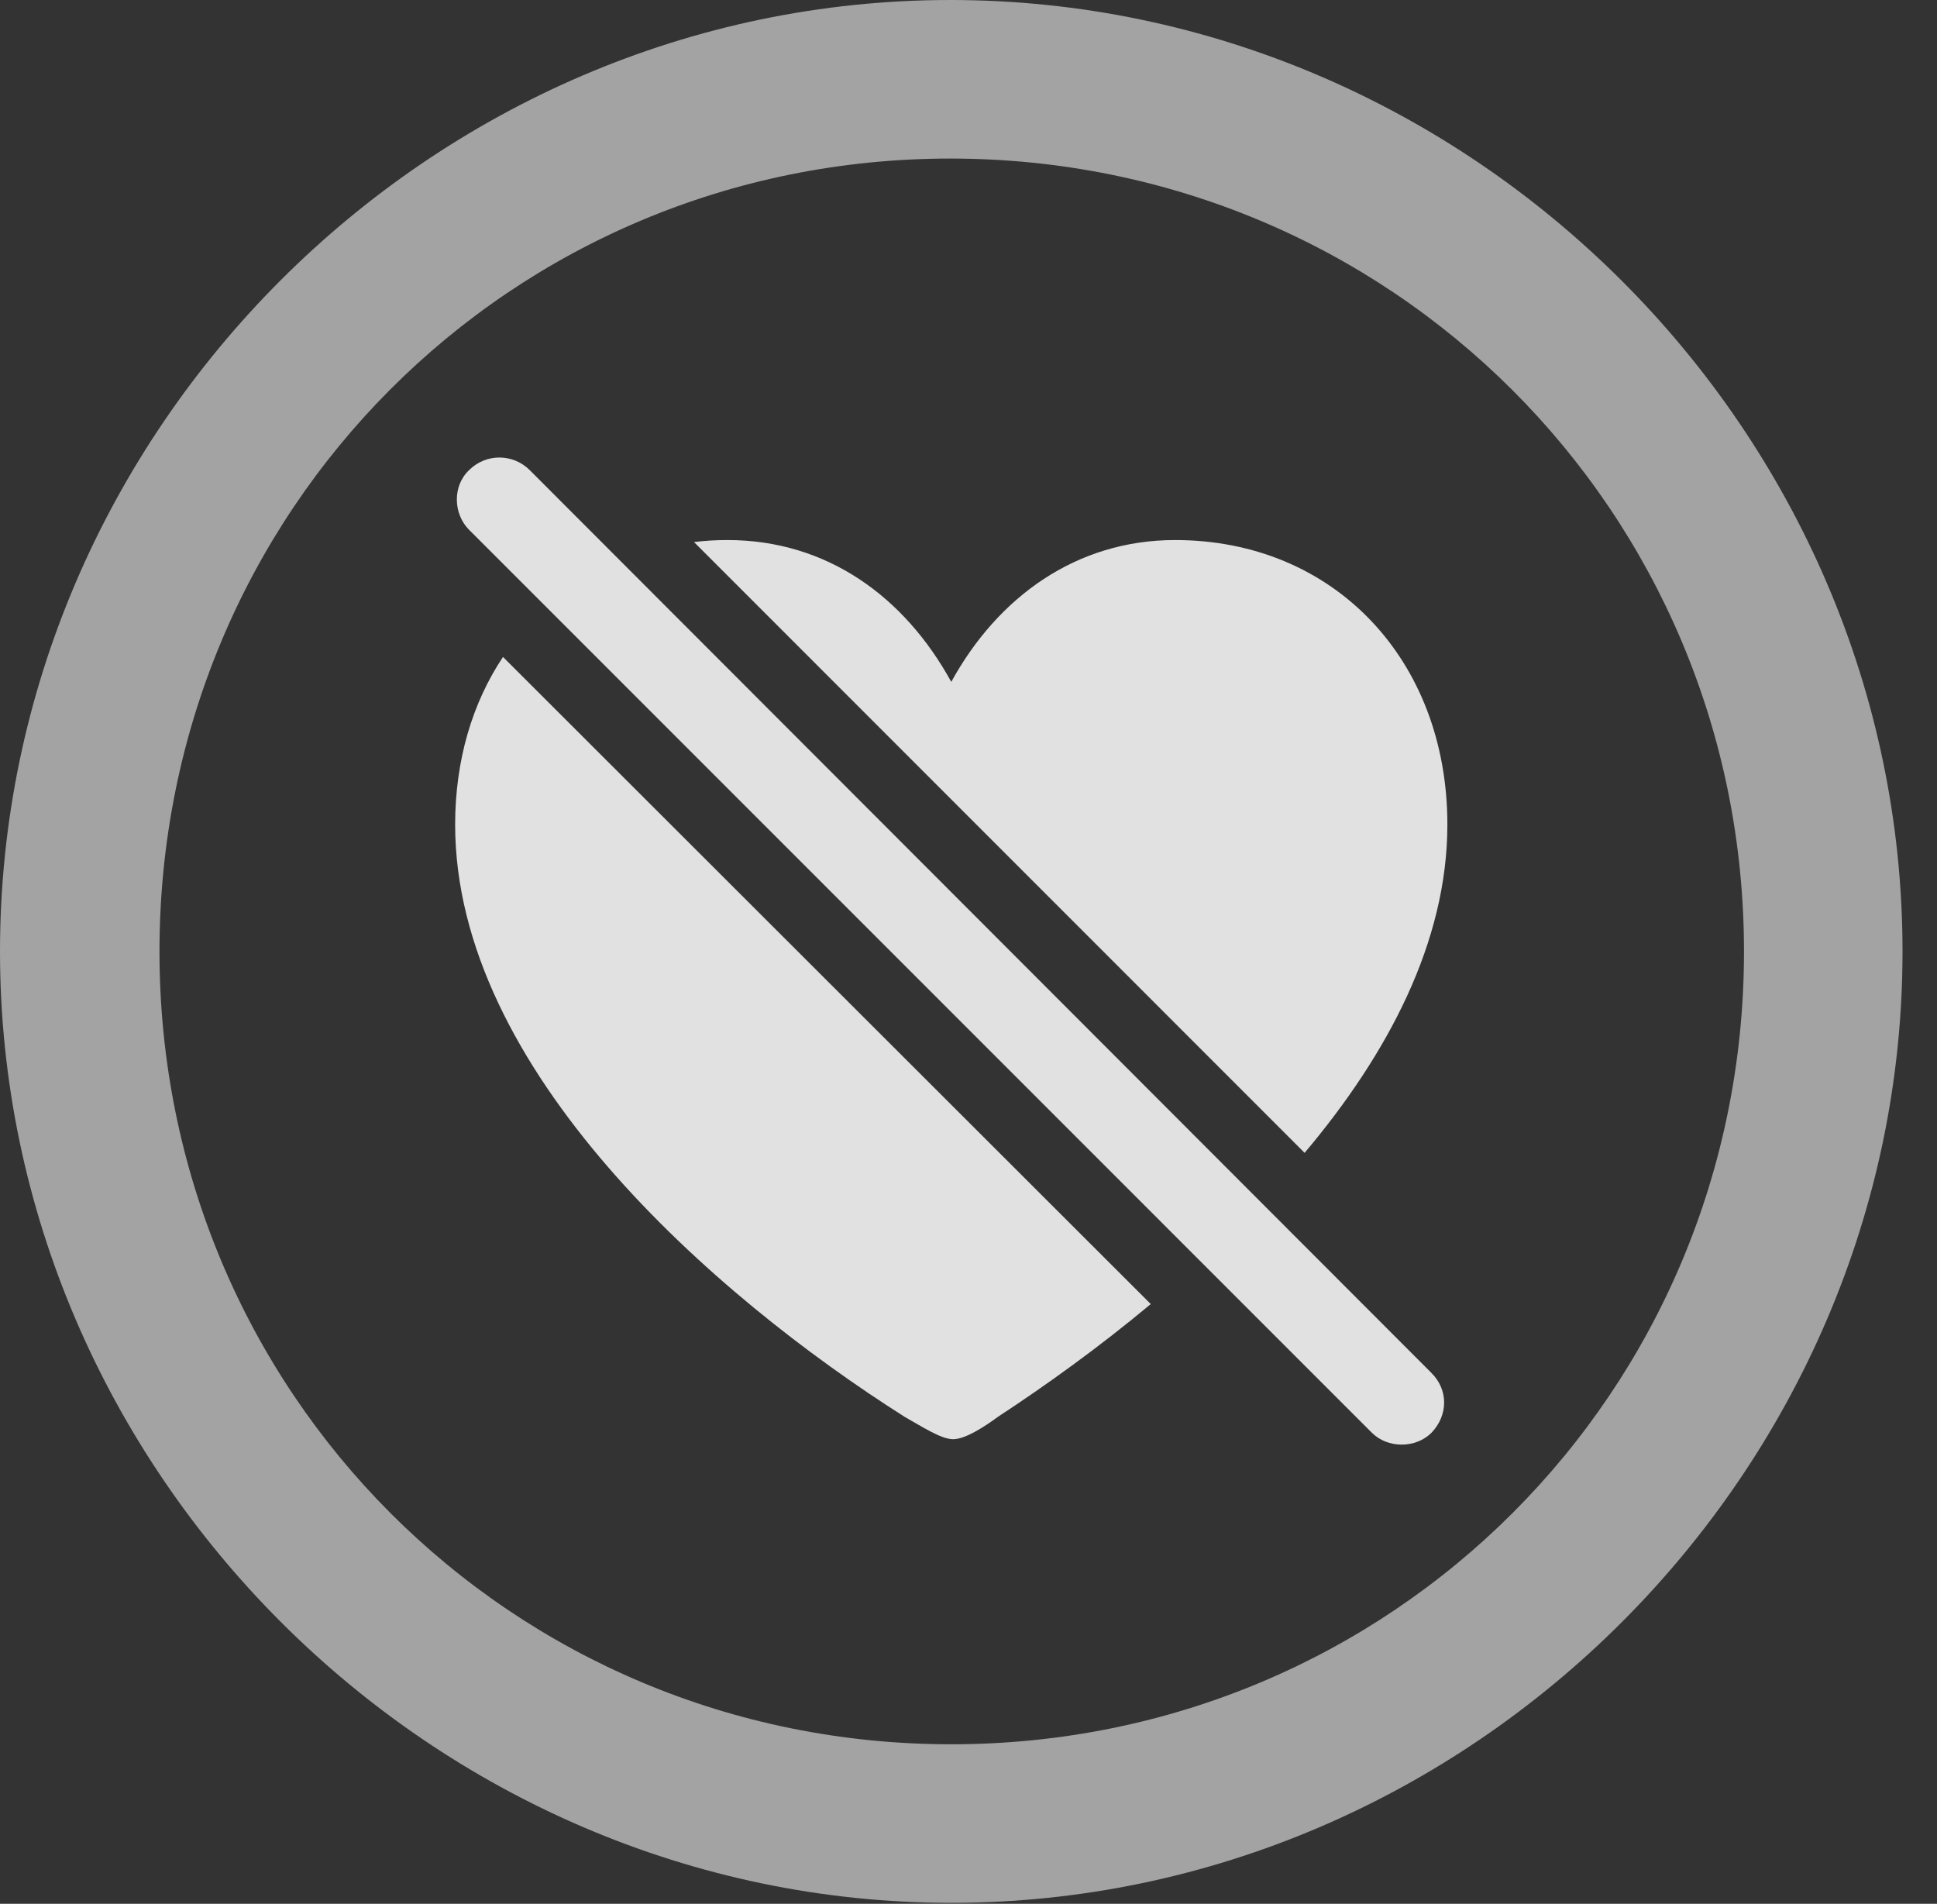 <?xml version="1.0" encoding="UTF-8"?>
<!--Generator: Apple Native CoreSVG 232.5-->
<!DOCTYPE svg
PUBLIC "-//W3C//DTD SVG 1.1//EN"
       "http://www.w3.org/Graphics/SVG/1.1/DTD/svg11.dtd">
<svg version="1.1" xmlns="http://www.w3.org/2000/svg" xmlns:xlink="http://www.w3.org/1999/xlink" width="20.283" height="19.932">
 <rect width="100%" height="100%" fill="#333333" stroke="none"/>
 <g>
  <rect height="19.932" opacity="0" width="20.283" x="0" y="0"/>
  <path d="M19.922 9.961C19.922 15.4 15.41 19.922 9.961 19.922C4.521 19.922 0 15.4 0 9.961C0 4.512 4.512 0 9.951 0C15.4 0 19.922 4.512 19.922 9.961ZM1.67 9.961C1.67 14.57 5.352 18.262 9.961 18.262C14.57 18.262 18.262 14.57 18.262 9.961C18.262 5.352 14.56 1.66 9.951 1.66C5.342 1.66 1.67 5.352 1.67 9.961Z" fill="#ffffff" fill-opacity="0.55"/>
  <path d="M12.05 13.653C11.507 14.106 10.954 14.503 10.449 14.834C10.303 14.941 10.107 15.068 9.98 15.068C9.854 15.068 9.648 14.932 9.473 14.834C7.471 13.565 4.766 11.201 4.766 8.633C4.766 7.959 4.946 7.359 5.267 6.878ZM15.156 8.633C15.156 9.862 14.532 11.037 13.661 12.07L7.267 5.675C7.381 5.661 7.498 5.654 7.617 5.654C8.662 5.654 9.473 6.25 9.961 7.139C10.449 6.25 11.27 5.654 12.305 5.654C13.965 5.654 15.156 6.904 15.156 8.633Z" fill="#ffffff" fill-opacity="0.85"/>
  <path d="M14.365 15C14.531 15.166 14.824 15.166 14.99 15C15.166 14.815 15.166 14.551 14.99 14.375L5.547 4.922C5.371 4.746 5.088 4.746 4.912 4.922C4.736 5.088 4.746 5.381 4.912 5.547Z" fill="#ffffff" fill-opacity="0.85"/>
 </g>
</svg>
